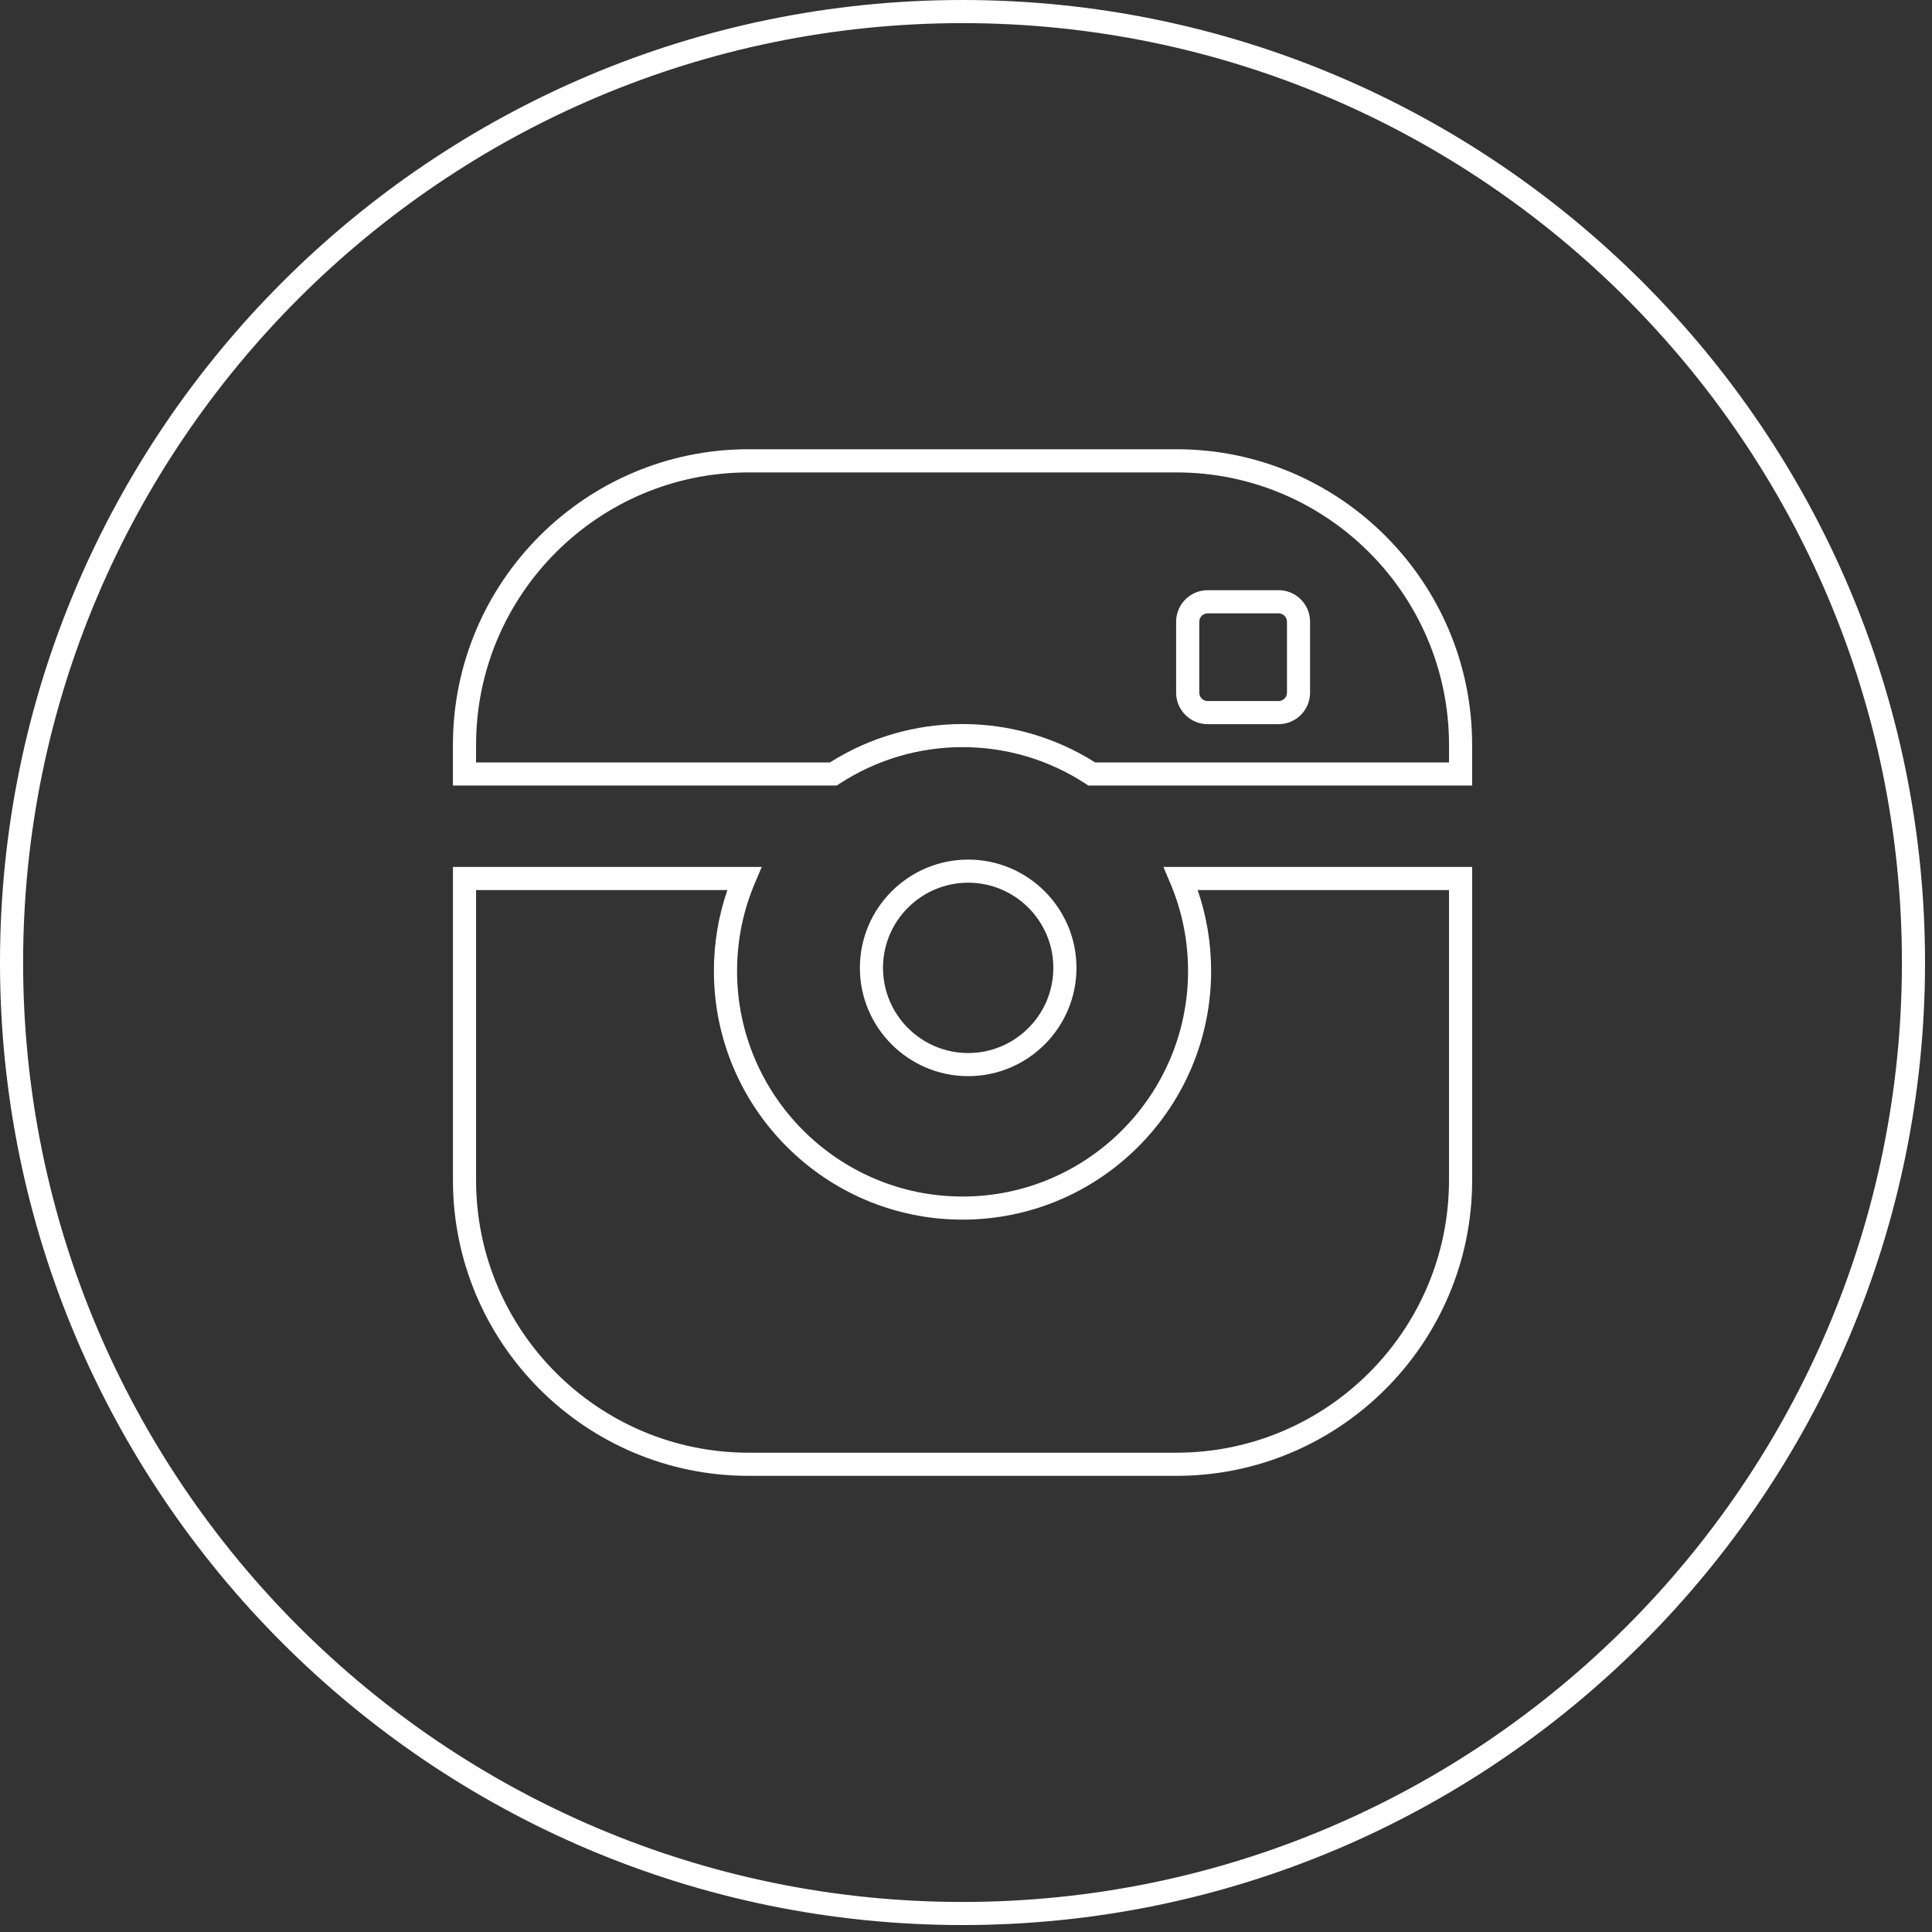 <?xml version="1.0" encoding="utf-8"?>
<!-- Generator: Adobe Illustrator 16.0.0, SVG Export Plug-In . SVG Version: 6.00 Build 0)  -->
<!DOCTYPE svg PUBLIC "-//W3C//DTD SVG 1.1//EN" "http://www.w3.org/Graphics/SVG/1.1/DTD/svg11.dtd">
<svg version="1.1" id="Layer_1" xmlns="http://www.w3.org/2000/svg" xmlns:xlink="http://www.w3.org/1999/xlink" x="0px" y="0px"
	 width="101.488px" height="101.488px" viewBox="0 0 101.488 101.488" enable-background="new 0 0 101.488 101.488"
	 xml:space="preserve">
<rect x="0" y="0" width="101.488" height="101.488" fill="#333333" stroke="none"/>
<g>
	<g>
		<path fill="#FFFFFF" d="M50.561,101.123C22.681,101.123,0,78.442,0,50.561C0,22.681,22.681,0,50.561,0
			s50.561,22.682,50.561,50.562C101.122,78.442,78.441,101.123,50.561,101.123z M50.561,1.215c-27.21,0-49.347,22.137-49.347,49.347
			c0,27.211,22.137,49.348,49.347,49.348s49.347-22.137,49.347-49.348C99.908,23.351,77.771,1.215,50.561,1.215z"/>
	</g>
	<g>
		<g>
			<path fill="#FFFFFF" d="M57.167,41.264l-0.148-0.1c-1.926-1.254-4.157-1.917-6.456-1.917c-2.3,0-4.532,0.663-6.455,1.917
				l-0.152,0.1H23.792v-2.137c0-8.562,6.967-15.529,15.53-15.529H61.8c8.563,0,15.531,6.967,15.531,15.529v2.136L57.167,41.264z
				 M25.007,40.05h18.59c2.086-1.318,4.49-2.016,6.965-2.016c2.474,0,4.879,0.696,6.965,2.016h18.59v-0.92
				c0-7.894-6.423-14.314-14.316-14.314H39.323c-7.894,0-14.315,6.421-14.315,14.314L25.007,40.05L25.007,40.05z"/>
		</g>
	</g>
	<g>
		<g>
			<path fill="#FFFFFF" d="M61.8,77.526H39.323c-8.563,0-15.53-6.967-15.53-15.53V45.54h16.221l-0.358,0.845
				c-0.622,1.466-0.938,3.021-0.938,4.622c0,6.531,5.313,11.847,11.846,11.847c6.529,0,11.844-5.314,11.844-11.847
				c0-1.603-0.314-3.157-0.937-4.622l-0.357-0.845h16.219v16.456C77.331,70.559,70.363,77.526,61.8,77.526z M25.008,46.755v15.24
				c0,7.895,6.422,14.315,14.315,14.315H61.8c7.895,0,14.316-6.422,14.316-14.315v-15.24H62.913c0.47,1.363,0.707,2.79,0.707,4.251
				c0,7.201-5.856,13.061-13.058,13.061s-13.061-5.858-13.061-13.061c0-1.46,0.238-2.887,0.708-4.251H25.008z"/>
		</g>
	</g>
	<g>
		<path fill="#FFFFFF" d="M63.437,38.041L63.437,38.041c-0.912,0-1.655-0.743-1.655-1.656v-3.726c0-0.913,0.743-1.656,1.655-1.656
			h3.727c0.913,0,1.654,0.743,1.654,1.656v3.726c0,0.913-0.741,1.656-1.654,1.656H63.437z M63.437,32.219
			c-0.242,0-0.439,0.197-0.439,0.44v3.726c0,0.243,0.197,0.441,0.439,0.441h3.727c0.243,0,0.441-0.198,0.441-0.441v-3.726
			c0-0.243-0.198-0.44-0.441-0.44H63.437z"/>
	</g>
	<g>
		<path fill="#FFFFFF" d="M50.859,56.53c-3.137,0-5.689-2.552-5.689-5.688c0-3.136,2.553-5.688,5.689-5.688
			c3.136,0,5.688,2.551,5.688,5.688C56.547,53.979,53.995,56.53,50.859,56.53z M50.859,46.368c-2.467,0-4.475,2.007-4.475,4.473
			c0,2.468,2.008,4.475,4.475,4.475c2.466,0,4.473-2.007,4.473-4.475C55.332,48.375,53.325,46.368,50.859,46.368z"/>
	</g>
</g>
</svg>
